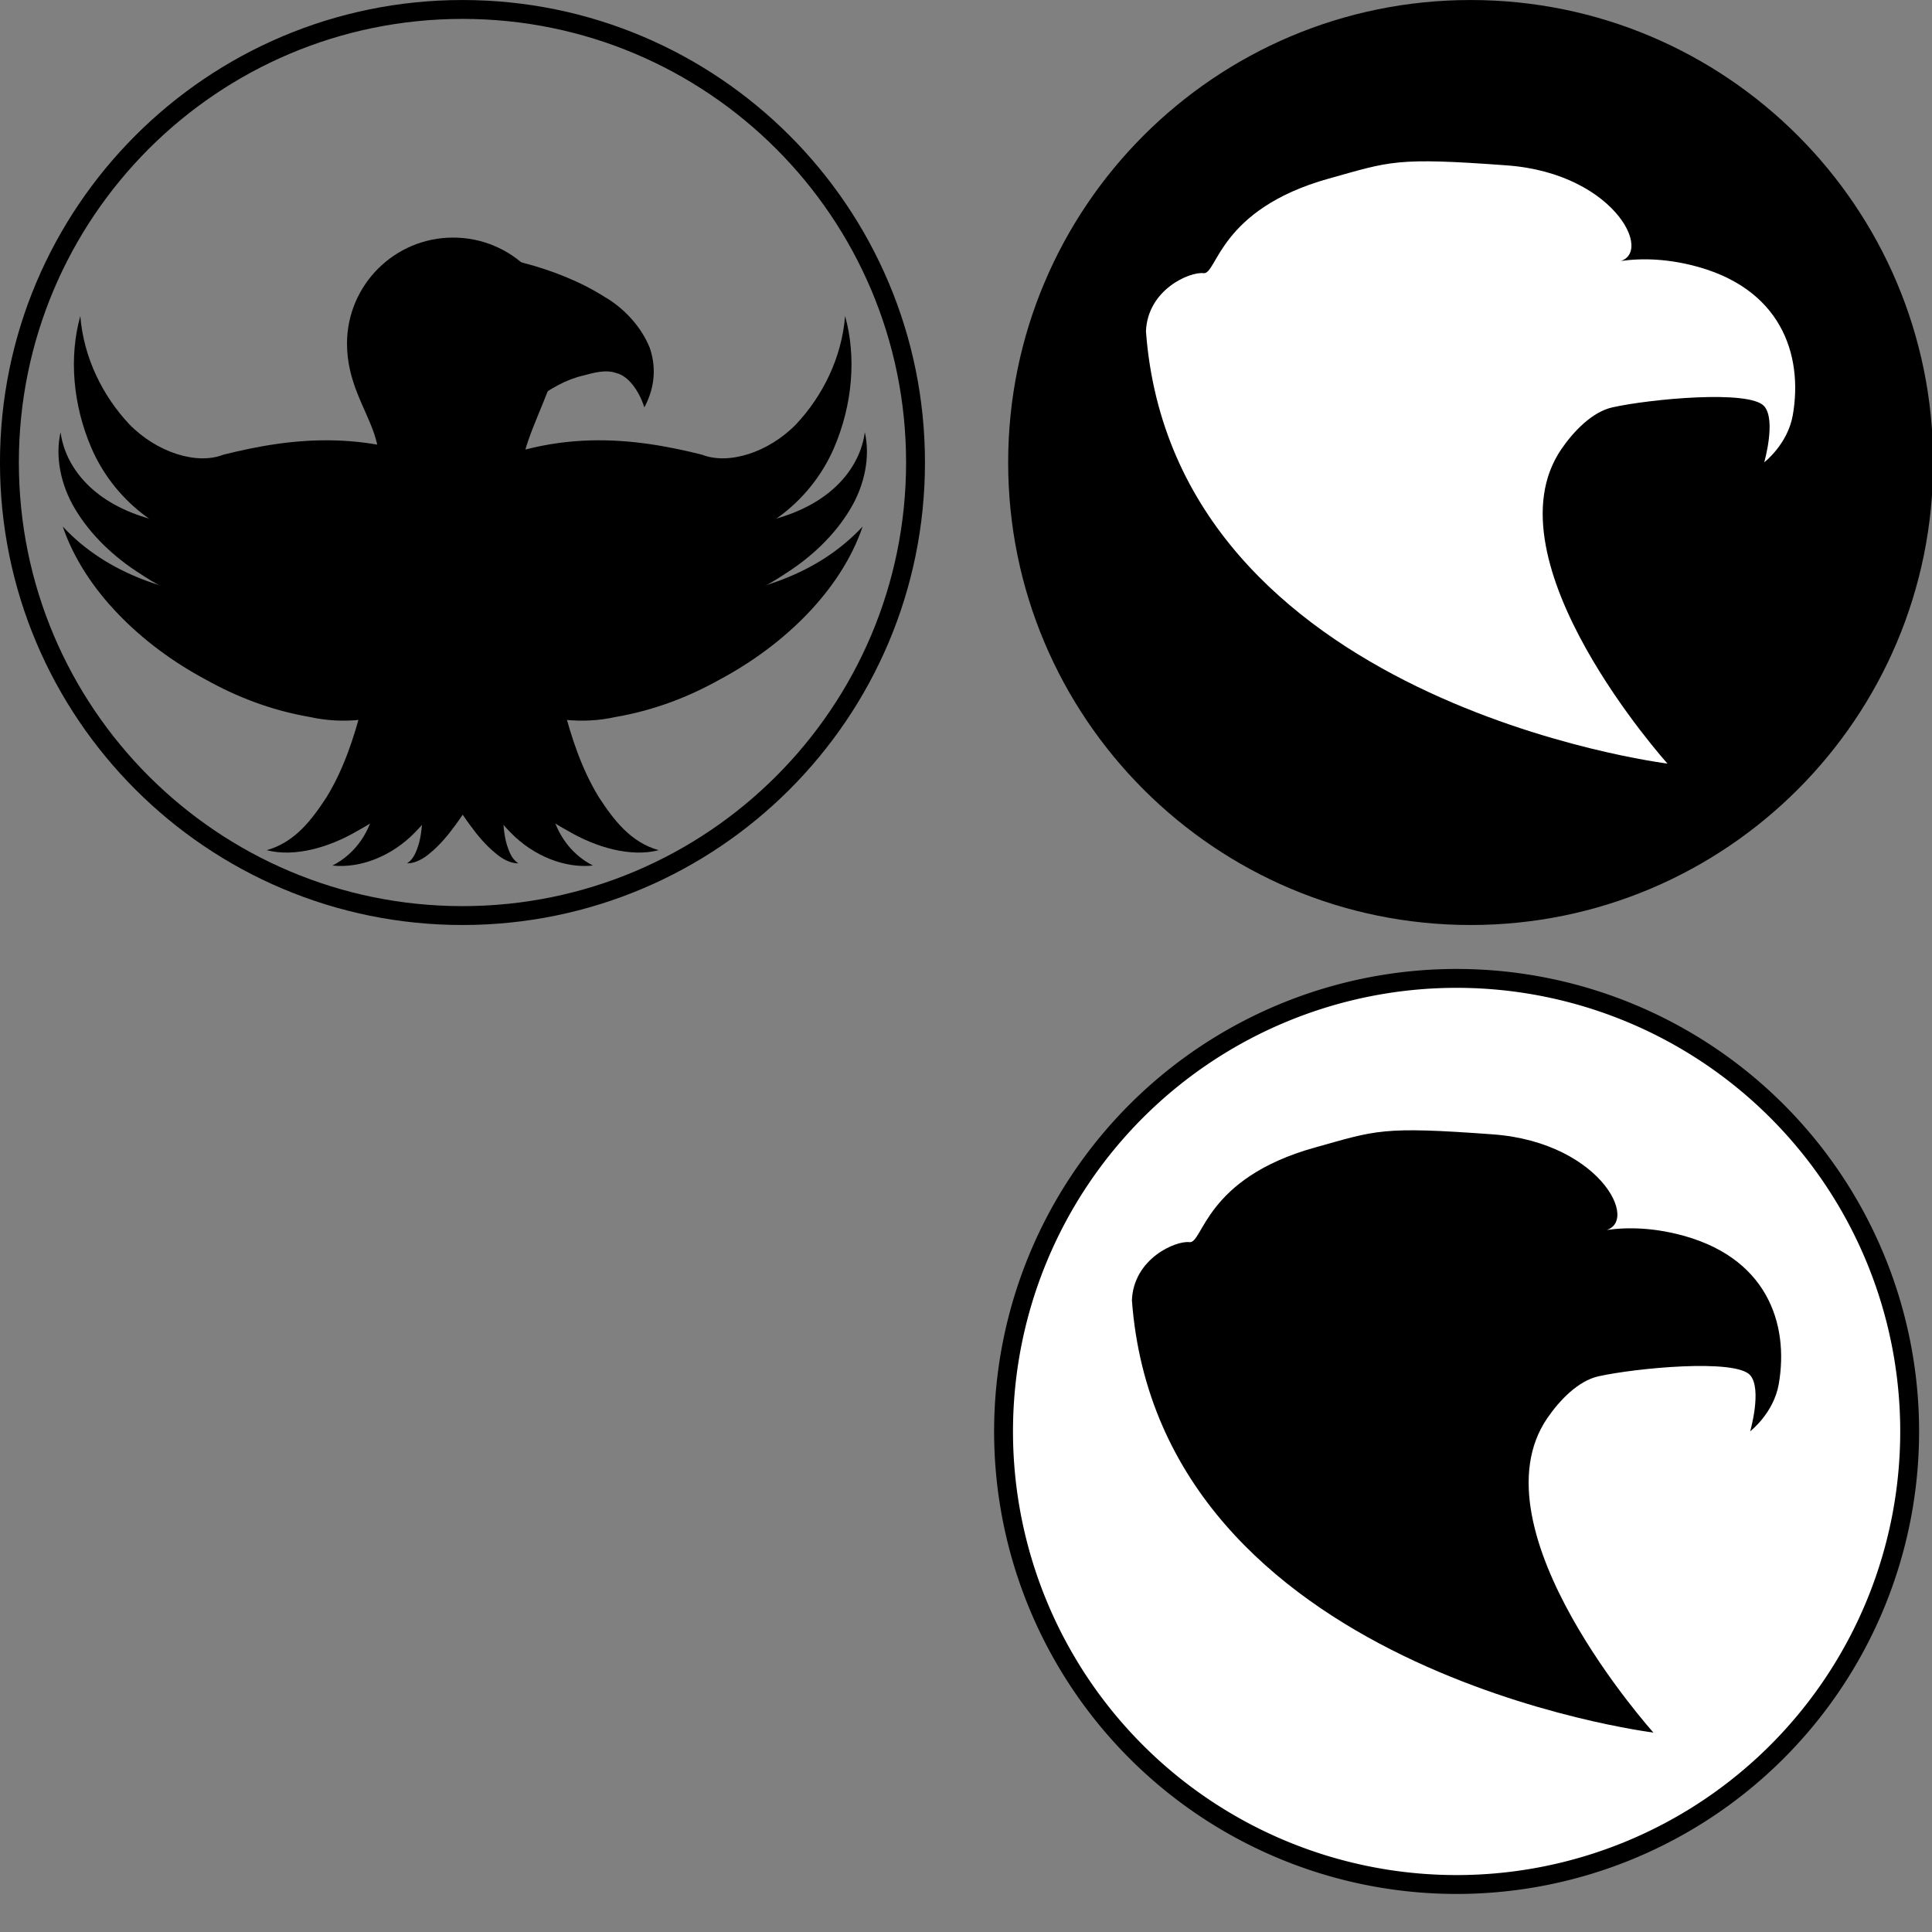 <?xml version="1.0" encoding="UTF-8" standalone="no"?>
<!-- Created with Inkscape (http://www.inkscape.org/) -->

<svg
   xmlns:dc="http://purl.org/dc/elements/1.1/"
   xmlns:cc="http://creativecommons.org/ns#"
   xmlns:rdf="http://www.w3.org/1999/02/22-rdf-syntax-ns#"
   xmlns:svg="http://www.w3.org/2000/svg"
   xmlns="http://www.w3.org/2000/svg"
   xmlns:xlink="http://www.w3.org/1999/xlink"
   xmlns:sodipodi="http://sodipodi.sourceforge.net/DTD/sodipodi-0.dtd"
   xmlns:inkscape="http://www.inkscape.org/namespaces/inkscape"
   width="48"
   height="48"
   id="svg2"
   version="1.1"
   inkscape:version="0.48.2 r9819"
   sodipodi:docname="logo-aguila.svg"
   inkscape:export-filename="/home/ejosvp/proyectos/aguila/web/favicon.ico.png"
   inkscape:export-xdpi="108.26692"
   inkscape:export-ydpi="108.26692">
  <rect width="100%" height="100%" fill="#808080" stroke="none"/>
  <defs
     id="defs4">
    <inkscape:path-effect
       effect="skeletal"
       id="path-effect3810"
       is_visible="true"
       pattern="m 1.218,-4.555 10,5 0,-10 z"
       copytype="single_stretched"
       prop_scale="1"
       scale_y_rel="false"
       spacing="0"
       normal_offset="0"
       tang_offset="0"
       prop_units="false"
       vertical_pattern="false"
       fuse_tolerance="0" />
    <inkscape:path-effect
       fuse_tolerance="0"
       vertical_pattern="false"
       prop_units="false"
       tang_offset="0"
       normal_offset="0"
       spacing="0"
       scale_y_rel="false"
       prop_scale="1"
       copytype="single_stretched"
       pattern="m 1.331,5 10,5 0,-10 z"
       is_visible="true"
       id="path-effect3802"
       effect="skeletal" />
    <inkscape:path-effect
       fuse_tolerance="0"
       vertical_pattern="false"
       prop_units="false"
       tang_offset="0"
       normal_offset="0"
       spacing="0"
       scale_y_rel="false"
       prop_scale="1"
       copytype="single_stretched"
       pattern="m 23.331,5 10,5 0,-10 z"
       is_visible="true"
       id="path-effect3789"
       effect="skeletal" />
    <inkscape:path-effect
       effect="skeletal"
       id="path-effect3787"
       is_visible="true"
       pattern="M 22,5 32,10 32,0 z"
       copytype="single_stretched"
       prop_scale="1"
       scale_y_rel="false"
       spacing="0"
       normal_offset="0"
       tang_offset="0"
       prop_units="false"
       vertical_pattern="false"
       fuse_tolerance="0" />
    <inkscape:path-effect
       fuse_tolerance="0"
       vertical_pattern="false"
       prop_units="false"
       tang_offset="0"
       normal_offset="0"
       spacing="0"
       scale_y_rel="false"
       prop_scale="1"
       copytype="single_stretched"
       pattern="M 22,5 32,10 32,0 z"
       is_visible="true"
       id="path-effect3785"
       effect="skeletal" />
    <inkscape:path-effect
       fuse_tolerance="0"
       vertical_pattern="false"
       prop_units="false"
       tang_offset="0"
       normal_offset="0"
       spacing="0"
       scale_y_rel="false"
       prop_scale="1"
       copytype="single_stretched"
       pattern="m 1.445,-23.436 10,5 0,-10 z"
       is_visible="true"
       id="path-effect3777"
       effect="skeletal" />
    <inkscape:path-effect
       effect="skeletal"
       id="path-effect3769"
       is_visible="true"
       pattern="m 1.331,5 10,5 0,-10 z"
       copytype="single_stretched"
       prop_scale="1"
       scale_y_rel="false"
       spacing="0"
       normal_offset="0"
       tang_offset="0"
       prop_units="false"
       vertical_pattern="false"
       fuse_tolerance="0" />
    <inkscape:path-effect
       fuse_tolerance="0"
       vertical_pattern="false"
       prop_units="false"
       tang_offset="0"
       normal_offset="0"
       spacing="0"
       scale_y_rel="false"
       prop_scale="1"
       copytype="single_stretched"
       pattern="M 0,5 10,10 10,0 z"
       is_visible="true"
       id="path-effect2997"
       effect="skeletal" />
    <inkscape:path-effect
       effect="skeletal"
       id="path-effect2993"
       is_visible="true"
       pattern="M 0,5 10,10 10,0 z"
       copytype="single_stretched"
       prop_scale="1"
       scale_y_rel="false"
       spacing="0"
       normal_offset="0"
       tang_offset="0"
       prop_units="false"
       vertical_pattern="false"
       fuse_tolerance="0" />
    <inkscape:path-effect
       effect="skeletal"
       id="path-effect2993-1"
       is_visible="true"
       pattern="M 0,5 10,10 10,0 z"
       copytype="single_stretched"
       prop_scale="1"
       scale_y_rel="false"
       spacing="0"
       normal_offset="0"
       tang_offset="0"
       prop_units="false"
       vertical_pattern="false"
       fuse_tolerance="0" />
    <inkscape:path-effect
       fuse_tolerance="0"
       vertical_pattern="false"
       prop_units="false"
       tang_offset="0"
       normal_offset="0"
       spacing="0"
       scale_y_rel="false"
       prop_scale="1"
       copytype="single_stretched"
       pattern="m 1.331,5 10,5 0,-10 z"
       is_visible="true"
       id="path-effect3802-4"
       effect="skeletal" />
    <inkscape:path-effect
       effect="skeletal"
       id="path-effect3015"
       is_visible="true"
       pattern="M 0,5 10,10 10,0 z"
       copytype="single_stretched"
       prop_scale="1"
       scale_y_rel="false"
       spacing="0"
       normal_offset="0"
       tang_offset="0"
       prop_units="false"
       vertical_pattern="false"
       fuse_tolerance="0" />
    <inkscape:path-effect
       effect="skeletal"
       id="path-effect3017"
       is_visible="true"
       pattern="M 0,5 10,10 10,0 z"
       copytype="single_stretched"
       prop_scale="1"
       scale_y_rel="false"
       spacing="0"
       normal_offset="0"
       tang_offset="0"
       prop_units="false"
       vertical_pattern="false"
       fuse_tolerance="0" />
    <inkscape:path-effect
       fuse_tolerance="0"
       vertical_pattern="false"
       prop_units="false"
       tang_offset="0"
       normal_offset="0"
       spacing="0"
       scale_y_rel="false"
       prop_scale="1"
       copytype="single_stretched"
       pattern="m 1.331,5 10,5 0,-10 z"
       is_visible="true"
       id="path-effect3019"
       effect="skeletal" />
    <inkscape:path-effect
       fuse_tolerance="0"
       vertical_pattern="false"
       prop_units="false"
       tang_offset="0"
       normal_offset="0"
       spacing="0"
       scale_y_rel="false"
       prop_scale="1"
       copytype="single_stretched"
       pattern="m 1.331,5 10,5 0,-10 z"
       is_visible="true"
       id="path-effect3021"
       effect="skeletal" />
    <inkscape:path-effect
       fuse_tolerance="0"
       vertical_pattern="false"
       prop_units="false"
       tang_offset="0"
       normal_offset="0"
       spacing="0"
       scale_y_rel="false"
       prop_scale="1"
       copytype="single_stretched"
       pattern="m 12.961,-13.302 10,5 0,-10 z"
       is_visible="true"
       id="path-effect3777-9"
       effect="skeletal" />
    <inkscape:path-effect
       effect="skeletal"
       id="path-effect3024"
       is_visible="true"
       pattern="M 0,5 10,10 10,0 z"
       copytype="single_stretched"
       prop_scale="1"
       scale_y_rel="false"
       spacing="0"
       normal_offset="0"
       tang_offset="0"
       prop_units="false"
       vertical_pattern="false"
       fuse_tolerance="0" />
    <inkscape:path-effect
       fuse_tolerance="0"
       vertical_pattern="false"
       prop_units="false"
       tang_offset="0"
       normal_offset="0"
       spacing="0"
       scale_y_rel="false"
       prop_scale="1"
       copytype="single_stretched"
       pattern="m 1.331,5 10,5 0,-10 z"
       is_visible="true"
       id="path-effect3026"
       effect="skeletal" />
    <inkscape:path-effect
       effect="skeletal"
       id="path-effect3028"
       is_visible="true"
       pattern="M 0,5 10,10 10,0 z"
       copytype="single_stretched"
       prop_scale="1"
       scale_y_rel="false"
       spacing="0"
       normal_offset="0"
       tang_offset="0"
       prop_units="false"
       vertical_pattern="false"
       fuse_tolerance="0" />
    <inkscape:path-effect
       effect="skeletal"
       id="path-effect3030"
       is_visible="true"
       pattern="M 0,5 10,10 10,0 z"
       copytype="single_stretched"
       prop_scale="1"
       scale_y_rel="false"
       spacing="0"
       normal_offset="0"
       tang_offset="0"
       prop_units="false"
       vertical_pattern="false"
       fuse_tolerance="0" />
    <inkscape:path-effect
       fuse_tolerance="0"
       vertical_pattern="false"
       prop_units="false"
       tang_offset="0"
       normal_offset="0"
       spacing="0"
       scale_y_rel="false"
       prop_scale="1"
       copytype="single_stretched"
       pattern="m 1.331,5 10,5 0,-10 z"
       is_visible="true"
       id="path-effect3032"
       effect="skeletal" />
    <inkscape:path-effect
       fuse_tolerance="0"
       vertical_pattern="false"
       prop_units="false"
       tang_offset="0"
       normal_offset="0"
       spacing="0"
       scale_y_rel="false"
       prop_scale="1"
       copytype="single_stretched"
       pattern="m 1.331,5 10,5 0,-10 z"
       is_visible="true"
       id="path-effect3034"
       effect="skeletal" />
    <inkscape:path-effect
       fuse_tolerance="0"
       vertical_pattern="false"
       prop_units="false"
       tang_offset="0"
       normal_offset="0"
       spacing="0"
       scale_y_rel="false"
       prop_scale="1"
       copytype="single_stretched"
       pattern="m 58.406,-15.446 10,5 0,-10 z"
       is_visible="true"
       id="path-effect3777-2"
       effect="skeletal" />
    <inkscape:path-effect
       fuse_tolerance="0"
       vertical_pattern="false"
       prop_units="false"
       tang_offset="0"
       normal_offset="0"
       spacing="0"
       scale_y_rel="false"
       prop_scale="1"
       copytype="single_stretched"
       pattern="m 86.621,994.31 10,5 0,-10 z"
       is_visible="true"
       id="path-effect3777-2-9"
       effect="skeletal" />
    <inkscape:path-effect
       effect="skeletal"
       id="path-effect2993-6"
       is_visible="true"
       pattern="M 0,5 10,10 10,0 z"
       copytype="single_stretched"
       prop_scale="1"
       scale_y_rel="false"
       spacing="0"
       normal_offset="0"
       tang_offset="0"
       prop_units="false"
       vertical_pattern="false"
       fuse_tolerance="0" />
    <inkscape:path-effect
       fuse_tolerance="0"
       vertical_pattern="false"
       prop_units="false"
       tang_offset="0"
       normal_offset="0"
       spacing="0"
       scale_y_rel="false"
       prop_scale="1"
       copytype="single_stretched"
       pattern="m 1.331,5 10,5 0,-10 z"
       is_visible="true"
       id="path-effect3802-8"
       effect="skeletal" />
    <inkscape:path-effect
       effect="skeletal"
       id="path-effect3460"
       is_visible="true"
       pattern="M 0,5 10,10 10,0 z"
       copytype="single_stretched"
       prop_scale="1"
       scale_y_rel="false"
       spacing="0"
       normal_offset="0"
       tang_offset="0"
       prop_units="false"
       vertical_pattern="false"
       fuse_tolerance="0" />
    <inkscape:path-effect
       effect="skeletal"
       id="path-effect3462"
       is_visible="true"
       pattern="M 0,5 10,10 10,0 z"
       copytype="single_stretched"
       prop_scale="1"
       scale_y_rel="false"
       spacing="0"
       normal_offset="0"
       tang_offset="0"
       prop_units="false"
       vertical_pattern="false"
       fuse_tolerance="0" />
    <inkscape:path-effect
       fuse_tolerance="0"
       vertical_pattern="false"
       prop_units="false"
       tang_offset="0"
       normal_offset="0"
       spacing="0"
       scale_y_rel="false"
       prop_scale="1"
       copytype="single_stretched"
       pattern="m 1.331,5 10,5 0,-10 z"
       is_visible="true"
       id="path-effect3464"
       effect="skeletal" />
    <inkscape:path-effect
       fuse_tolerance="0"
       vertical_pattern="false"
       prop_units="false"
       tang_offset="0"
       normal_offset="0"
       spacing="0"
       scale_y_rel="false"
       prop_scale="1"
       copytype="single_stretched"
       pattern="m 1.331,5 10,5 0,-10 z"
       is_visible="true"
       id="path-effect3466"
       effect="skeletal" />
    <inkscape:path-effect
       fuse_tolerance="0"
       vertical_pattern="false"
       prop_units="false"
       tang_offset="0"
       normal_offset="0"
       spacing="0"
       scale_y_rel="false"
       prop_scale="1"
       copytype="single_stretched"
       pattern="m 1.445,-23.436 10,5 0,-10 z"
       is_visible="true"
       id="path-effect3777-7"
       effect="skeletal" />
    <inkscape:path-effect
       effect="skeletal"
       id="path-effect3469"
       is_visible="true"
       pattern="M 0,5 10,10 10,0 z"
       copytype="single_stretched"
       prop_scale="1"
       scale_y_rel="false"
       spacing="0"
       normal_offset="0"
       tang_offset="0"
       prop_units="false"
       vertical_pattern="false"
       fuse_tolerance="0" />
    <inkscape:path-effect
       fuse_tolerance="0"
       vertical_pattern="false"
       prop_units="false"
       tang_offset="0"
       normal_offset="0"
       spacing="0"
       scale_y_rel="false"
       prop_scale="1"
       copytype="single_stretched"
       pattern="m 1.331,5 10,5 0,-10 z"
       is_visible="true"
       id="path-effect3471"
       effect="skeletal" />
    <inkscape:path-effect
       effect="skeletal"
       id="path-effect3473"
       is_visible="true"
       pattern="M 0,5 10,10 10,0 z"
       copytype="single_stretched"
       prop_scale="1"
       scale_y_rel="false"
       spacing="0"
       normal_offset="0"
       tang_offset="0"
       prop_units="false"
       vertical_pattern="false"
       fuse_tolerance="0" />
    <inkscape:path-effect
       effect="skeletal"
       id="path-effect3475"
       is_visible="true"
       pattern="M 0,5 10,10 10,0 z"
       copytype="single_stretched"
       prop_scale="1"
       scale_y_rel="false"
       spacing="0"
       normal_offset="0"
       tang_offset="0"
       prop_units="false"
       vertical_pattern="false"
       fuse_tolerance="0" />
    <inkscape:path-effect
       fuse_tolerance="0"
       vertical_pattern="false"
       prop_units="false"
       tang_offset="0"
       normal_offset="0"
       spacing="0"
       scale_y_rel="false"
       prop_scale="1"
       copytype="single_stretched"
       pattern="m 1.331,5 10,5 0,-10 z"
       is_visible="true"
       id="path-effect3477"
       effect="skeletal" />
    <inkscape:path-effect
       fuse_tolerance="0"
       vertical_pattern="false"
       prop_units="false"
       tang_offset="0"
       normal_offset="0"
       spacing="0"
       scale_y_rel="false"
       prop_scale="1"
       copytype="single_stretched"
       pattern="m 1.331,5 10,5 0,-10 z"
       is_visible="true"
       id="path-effect3479"
       effect="skeletal" />
  </defs>
  <sodipodi:namedview
     id="base"
     pagecolor="#ffffff"
     bordercolor="#666666"
     borderopacity="1.0"
     inkscape:pageopacity="0.0"
     inkscape:pageshadow="2"
     inkscape:zoom="16"
     inkscape:cx="20.839639"
     inkscape:cy="24.235838"
     inkscape:document-units="px"
     inkscape:current-layer="layer1"
     showgrid="false"
     inkscape:snap-page="false"
     inkscape:snap-bbox="true"
     inkscape:window-width="1680"
     inkscape:window-height="996"
     inkscape:window-x="0"
     inkscape:window-y="26"
     inkscape:window-maximized="1" />
  <g
     inkscape:label="Capa 1"
     inkscape:groupmode="layer"
     id="layer1"
     transform="translate(0,-1004.362)">
    <path
       sodipodi:type="arc"
       style="fill:#000000;fill-opacity:1;stroke:#000000;stroke-opacity:1"
       id="path2987-3"
       sodipodi:cx="24"
       sodipodi:cy="24"
       sodipodi:rx="24"
       sodipodi:ry="24"
       d="M 48,24 C 48,37.255 37.255,48 24,48 10.745,48 0,37.255 0,24 0,10.745 10.745,0 24,0 37.255,0 48,10.745 48,24 z"
       transform="matrix(0.469,0,0,0.469,25.282,1004.597)" />
    <path
       sodipodi:type="arc"
       style="fill:none;stroke:#000000"
       id="path2987"
       sodipodi:cx="24"
       sodipodi:cy="24"
       sodipodi:rx="24"
       sodipodi:ry="24"
       d="M 48,24 C 48,37.255 37.255,48 24,48 10.745,48 0,37.255 0,24 0,10.745 10.745,0 24,0 37.255,0 48,10.745 48,24 z"
       transform="matrix(0.469,0,0,0.469,0.234,1004.597)" />
    <g
       id="g3827"
       transform="matrix(0.479,0,0,0.479,0.197,523.932)">
      <g
         id="g3791">
        <path
           style="fill:#000000;fill-rule:evenodd;stroke:none"
           d="m 3.754,15.014 c -0.592,2.128 -0.389,4.6 0.575,6.842 1.105,2.567 3.561,4.744 6.944,5.204 0,0 0,0 1e-6,0 3.472,0.729 6.803,1.238 7.277,2.945 0,0 0,0 0,0 -0.045,0.152 -0.142,0.258 -0.34,0.198 -0.086,-0.073 -0.194,0.181 -0.179,0.787 l 9.892,-1.469 c -0.154,-0.531 -0.423,-1.426 -0.909,-2.578 -0.748,-1.545 -1.826,-2.752 -3.105,-3.593 -1e-6,-1e-6 -2e-6,-1e-6 -3e-6,-2e-6 -4.919,-2.635 -9.274,-2.002 -12.725,-1.146 0,0 0,0 -1e-6,0 C 9.799,22.752 7.722,22.095 6.29,20.624 4.941,19.183 3.93,17.216 3.754,15.014 z"
           id="path2991"
           inkscape:path-effect="#path-effect2993"
           inkscape:original-d="m 3.7535544,15.014217 c -0.3533084,3.677088 2.010811,9.718169 7.4749096,9.617713 11.277584,-0.207334 11.4752,3.787855 11.747838,5.623995"
           inkscape:connector-curvature="0"
           transform="translate(0,1004.362)"
           sodipodi:nodetypes="csc" />
        <path
           sodipodi:nodetypes="cc"
           inkscape:connector-curvature="0"
           inkscape:original-d="m 13.4218,1047.0827 c 5.306198,-0.053 10.66652,-11.4936 9.861325,-14.4115"
           inkscape:path-effect="#path-effect3802"
           id="path3771"
           d="m 13.422,1047.083 c 1.474,0.379 3.265,-0.159 4.688,-0.991 0,0 0,0 0,0 1.782,-0.977 3.399,-2.34 4.806,-3.804 0,0 0,0 10e-7,0 1.388,-1.419 2.676,-3.039 3.773,-4.913 0.856,-0.909 1.629,-2.765 1.414,-6.034 l -9.64,2.66 c 0.414,-0.992 0.365,-0.425 0.504,0.917 0.028,1.485 -0.193,3.077 -0.594,4.696 0,0 0,0 0,0 -0.431,1.658 -0.958,3.27 -1.854,4.731 -1e-6,0 -1e-6,0 -1e-6,0 -0.752,1.149 -1.631,2.329 -3.097,2.737 z"
           style="fill:#000000;fill-rule:evenodd;stroke:none"
           inkscape:transform-center-x="9.987364"
           inkscape:transform-center-y="2.6601497" />
        <path
           sodipodi:nodetypes="csc"
           transform="translate(0,1004.362)"
           inkscape:connector-curvature="0"
           inkscape:original-d="m 2.7298577,21.042653 c -0.2395644,5.269505 8.3985753,8.670871 13.2758573,6.205392 5.135404,-2.59596 5.333021,-0.193189 7.653051,4.372809"
           inkscape:path-effect="#path-effect2993"
           id="path3798"
           d="m 2.73,21.043 c -0.289,1.274 0.007,2.74 0.755,3.984 0.808,1.355 2.02,2.497 3.378,3.357 2e-7,0 5e-7,0 7e-7,0 2.756,1.846 6.498,2.864 10.518,1.584 1.025,-0.237 1.741,-0.418 1.98,-0.159 0,0 0,0 1e-6,1e-6 -0.202,0.158 -0.488,0.177 -1.077,-0.043 -0.177,-0.105 -0.275,0.229 0.006,0.893 0.253,0.922 0.511,1.996 0.912,3.226 l 8.915,-4.53 c -0.599,-0.737 -1.237,-1.683 -1.993,-2.723 -0.428,-0.714 -1.281,-1.784 -2.631,-2.902 -1.591,-1.084 -3.249,-1.426 -4.769,-1.152 -1e-6,0 -2e-6,0 -3e-6,1e-6 -1.907,0.448 -3.195,1.214 -4.092,1.949 -1.229,1.374 -3.966,1.695 -6.595,1.18 -4e-7,0 -8e-7,-10e-7 -1.2e-6,-10e-7 C 6.791,25.427 5.563,24.963 4.55,24.137 3.65,23.407 2.903,22.337 2.73,21.043 z"
           style="fill:#000000;fill-rule:evenodd;stroke:none" />
        <path
           style="fill:#000000;fill-rule:evenodd;stroke:none"
           d="m 2.844,25.934 c 1.119,3.292 4.054,6.145 7.419,7.939 1.582,0.886 3.375,1.592 5.407,1.941 0,0 10e-7,0 10e-7,0 1.596,0.355 3.598,0.269 5.893,-0.788 0,0 0,10e-7 0,10e-7 -0.507,0.321 -0.504,0.706 -0.043,0.709 0.589,0.37 0.531,0.337 -0.579,0.083 l 5.436,-8.394 c -2.276,-1.009 -3.815,-1.125 -4.614,-0.793 -1.155,-0.04 -2.87,0.484 -4.717,1.711 0,1e-6 -1e-6,1e-6 -2e-6,2e-6 0.189,0.366 -0.455,0.674 -1.401,1.039 -1.171,0.362 -2.564,0.44 -4.027,0.334 C 8.517,29.404 5.214,28.478 2.844,25.934 z"
           id="path3800"
           inkscape:path-effect="#path-effect2993"
           inkscape:original-d="m 2.8436018,25.933649 c 3.2865019,5.496993 12.8160962,8.214006 16.4606922,5.750416 1.153792,-0.779915 3.626859,-0.534421 4.354472,-0.06321"
           inkscape:connector-curvature="0"
           transform="translate(0,1004.362)"
           sodipodi:nodetypes="csc" />
        <path
           inkscape:transform-center-y="2.6601497"
           inkscape:transform-center-x="9.987364"
           style="fill:#000000;fill-rule:evenodd;stroke:none"
           d="m 16.834,1047.879 c 1.425,0.154 3.07,-0.472 4.28,-1.721 1.283,-1.305 2.204,-3.011 2.821,-4.658 0,0 0,0 0,0 0.669,-1.705 1.142,-3.505 1.457,-5.31 0,0 0,0 0,0 0.254,-1.267 0.416,-2.708 0.322,-4.394 l -9.64,2.66 c 0.515,0.519 0.947,1.363 1.385,2.375 0,0 0,0 0,0 0.567,1.312 1.047,2.655 1.344,4.055 0.257,1.372 0.478,2.708 0.203,4.016 -0.198,1.112 -0.895,2.327 -2.173,2.977 z"
           id="path3804"
           inkscape:path-effect="#path-effect3802"
           inkscape:original-d="m 16.834122,1047.8789 c 5.874918,-1.0766 4.865571,-11.8348 4.060376,-14.7527"
           inkscape:connector-curvature="0"
           sodipodi:nodetypes="cc" />
        <path
           sodipodi:nodetypes="cc"
           inkscape:connector-curvature="0"
           inkscape:original-d="m 20.701421,1047.7652 c 2.576339,-0.7354 3.728131,-12.4036 2.922936,-15.3215"
           inkscape:path-effect="#path-effect3802"
           id="path3806"
           d="m 20.701,1047.765 c 0.416,0.01 0.866,-0.245 1.201,-0.538 0.503,-0.411 0.932,-0.932 1.305,-1.444 0,0 0,0 0,0 1.023,-1.389 1.841,-2.971 2.554,-4.509 0,0 0,0 0,0 0.771,-1.655 1.451,-3.393 2.009,-5.219 0.448,-1.14 0.824,-2.703 0.674,-4.942 l -9.64,2.66 c 0.477,0.037 0.771,0.882 1.164,2.102 0.481,1.492 0.856,3.068 1.132,4.696 0,0 0,0 0,0 0.247,1.547 0.464,3.048 0.409,4.588 0,0 0,0 0,0 -0.025,0.568 -0.056,1.114 -0.212,1.645 -0.12,0.359 -0.247,0.734 -0.595,0.962 z"
           style="fill:#000000;fill-rule:evenodd;stroke:none"
           inkscape:transform-center-x="9.987364"
           inkscape:transform-center-y="2.6601497" />
      </g>
      <path
         sodipodi:nodetypes="cc"
         inkscape:connector-curvature="0"
         inkscape:original-d="m 33.011465,1024.1147 c 0.357583,-4.0986 -4.187233,-4.6199 -9.351041,-3.3274"
         inkscape:path-effect="#path-effect3777"
         id="path3775"
         d="m 33.011,1024.115 c 0.434,-0.818 0.692,-1.872 0.281,-3.083 -10e-7,0 -10e-7,0 -10e-7,0 -0.437,-1.092 -1.324,-2.052 -2.323,-2.635 0,0 0,0 0,0 -2.565,-1.632 -5.879,-2.284 -8.523,-2.459 l 2.428,9.701 c 1.768,-1.28 3.15,-2.757 4.969,-3.175 0,0 1e-6,0 1e-6,0 0.558,-0.152 1.183,-0.323 1.719,-0.126 1e-6,0 1e-6,0 1e-6,0 0.616,0.15 1.163,0.897 1.449,1.778 z"
         style="fill:#000000;fill-rule:evenodd;stroke:none"
         inkscape:transform-center-x="-1.5342796"
         inkscape:transform-center-y="10.17939" />
      <use
         height="48"
         width="48"
         transform="matrix(-1,0,0,1,47.176,0)"
         id="use3796"
         xlink:href="#g3791"
         y="0"
         x="0" />
      <path
         sodipodi:nodetypes="sszssss"
         inkscape:connector-curvature="0"
         id="path3824"
         d="m 28.594,1020.811 c 0,2.98 -4.089,7.364 -0.546,9.056 1.66,0.793 -3.515,1.635 -4.957,1.543 -1.442,-0.091 -7.069,0.153 -5.641,-1.27 3.937,-3.922 0.137,-5.4 0.137,-9.329 0,-3.039 2.464,-5.503 5.504,-5.503 3.04,0 5.504,2.464 5.504,5.503 z"
         style="fill:#000000;stroke:none" />
    </g>
    <path
       style="fill:#ffffff;fill-opacity:1;stroke:none"
       d="m 40.09,1010.875 c 1.098,-0.03 0.13,-2.199 -2.65,-2.404 -2.78,-0.205 -2.89,-0.1 -4.426,0.328 -2.739,0.763 -2.773,2.391 -3.114,2.35 -0.341,-0.042 -1.389,0.409 -1.429,1.445 0.684,9.217 12.957,10.739 12.957,10.739 0,0 -4.534,-5.04 -2.636,-7.813 0.297,-0.433 0.758,-0.923 1.27,-1.038 0.915,-0.204 3.406,-0.445 3.77,-0.027 0.3,0.345 0,1.393 0,1.393 0,0 0.584,-0.448 0.71,-1.175 0.258,-1.487 -0.28,-3.188 -2.541,-3.729 -0.797,-0.191 -1.447,-0.156 -1.912,-0.068 z"
       id="path3553"
       inkscape:connector-curvature="0"
       sodipodi:nodetypes="czszccssscsscc"
       inkscape:export-filename="/home/ejosvp/proyectos/aguila/src/Storm/AguilaBundle/Resources/public/images/logo.png"
       inkscape:export-xdpi="108.26692"
       inkscape:export-ydpi="108.26692" />
    <path
       sodipodi:type="arc"
       style="fill:#ffffff;fill-opacity:1;stroke:#000000;stroke-opacity:1"
       id="path2987-3-9"
       sodipodi:cx="24"
       sodipodi:cy="24"
       sodipodi:rx="24"
       sodipodi:ry="24"
       d="M 48,24 A 24,24 0 1 1 0,24 24,24 0 1 1 48,24 z"
       transform="matrix(0.469,0,0,0.469,24.933,1028.67)" />
    <path
       style="fill:#000000;fill-opacity:1;stroke:none"
       d="m 39.741,1034.949 c 1.098,-0.03 0.13,-2.199 -2.65,-2.404 -2.78,-0.205 -2.89,-0.1 -4.426,0.328 -2.739,0.763 -2.773,2.391 -3.114,2.35 -0.341,-0.042 -1.389,0.409 -1.429,1.445 0.684,9.217 12.957,10.739 12.957,10.739 0,0 -4.534,-5.04 -2.636,-7.813 0.297,-0.433 0.758,-0.923 1.27,-1.038 0.915,-0.204 3.406,-0.445 3.77,-0.027 0.3,0.345 0,1.393 0,1.393 0,0 0.584,-0.448 0.71,-1.175 0.258,-1.487 -0.28,-3.188 -2.541,-3.729 -0.797,-0.191 -1.447,-0.156 -1.912,-0.068 z"
       id="path3553-6"
       inkscape:connector-curvature="0"
       sodipodi:nodetypes="czszccssscsscc"
       inkscape:export-filename="/home/ejosvp/proyectos/aguila/web/favicon.ico2.png"
       inkscape:export-xdpi="90"
       inkscape:export-ydpi="90" />
  </g>
</svg>
